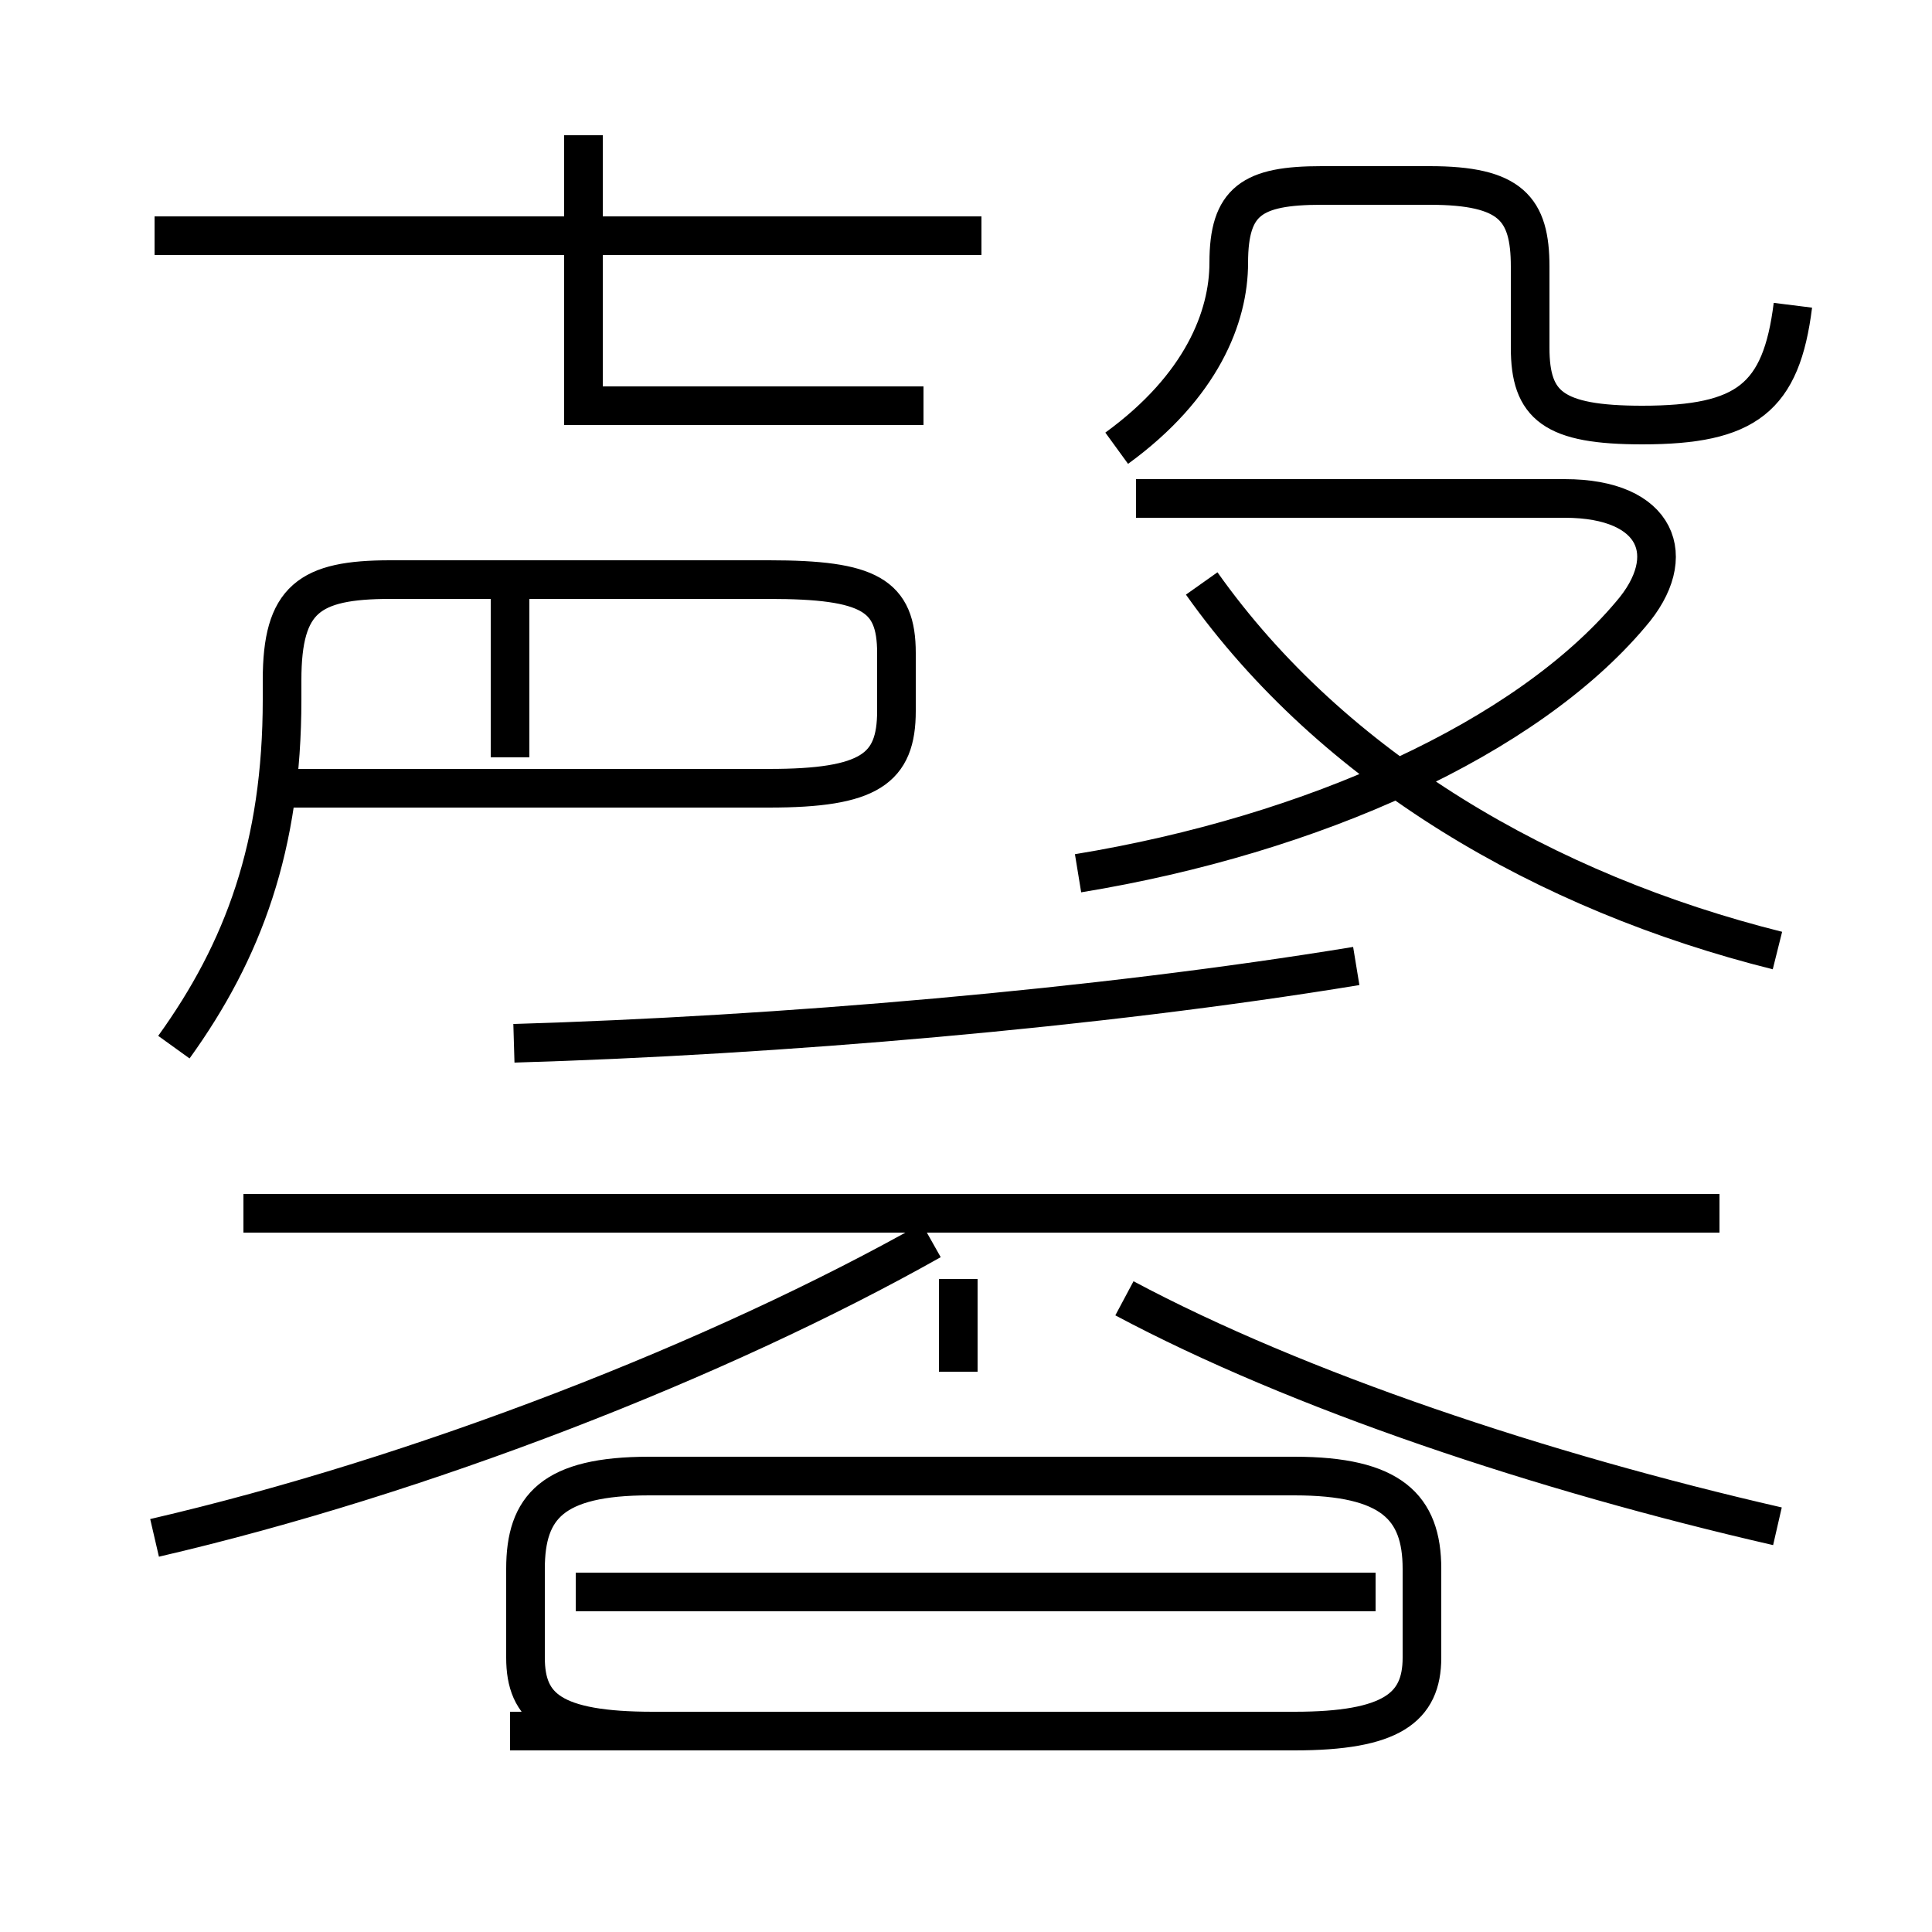 <?xml version='1.0' encoding='utf8'?>
<svg viewBox="0.0 -6.0 50.0 50.0" version="1.1" xmlns="http://www.w3.org/2000/svg">
<rect x="0.0" y="-6.0" width="50.0" height="50.0" fill="#808080" stroke="none"/>
<rect x="-1000" y="-1000" width="2000" height="2000" stroke="white" fill="white"/>
<g style="fill:white;stroke:#000000;  stroke-width:1">
<path d="M 13.2 0.8 L 33.5 0.8 C 36.0 0.8 36.8 0.2 36.8 -1.1 L 36.8 -3.4 C 36.8 -5.0 36.0 -5.8 33.5 -5.8 L 16.8 -5.8 C 14.3 -5.8 13.6 -5.0 13.6 -3.4 L 13.6 -1.1 C 13.6 0.2 14.3 0.8 16.9 0.8 Z M 4.0 -4.2 C 10.9 -5.8 18.6 -8.8 24.1 -11.9 M 35.6 -2.8 L 14.9 -2.8 M 24.8 -8.5 L 24.8 -10.9 M 4.5 -16.9 C 6.3 -19.4 7.3 -22.1 7.3 -25.9 L 7.3 -26.4 C 7.3 -28.5 8.0 -29.0 10.1 -29.0 L 19.9 -29.0 C 22.5 -29.0 23.2 -28.6 23.2 -27.1 L 23.2 -25.6 C 23.2 -24.1 22.5 -23.6 19.9 -23.6 L 7.5 -23.6 M 44.5 -12.6 L 6.3 -12.6 M 46.0 -4.5 C 39.9 -5.9 33.6 -8.0 29.1 -10.4 M 13.2 -24.4 L 13.2 -29.4 M 13.3 -17.0 C 20.1 -17.2 28.4 -17.9 35.1 -19.0 M 25.4 -37.9 L 4.0 -37.9 M 15.1 -33.5 L 23.9 -33.5 M 46.0 -19.4 C 40.0 -20.9 34.5 -24.1 31.1 -28.9 M 15.1 -33.0 L 15.1 -40.5 M 27.9 -21.4 C 34.0 -22.4 39.5 -24.9 42.2 -28.1 C 43.5 -29.6 42.9 -31.1 40.5 -31.1 L 29.4 -31.1 M 46.4 -36.1 C 46.1 -33.7 45.2 -33.0 42.5 -33.0 C 40.2 -33.0 39.6 -33.5 39.6 -35.0 L 39.6 -37.1 C 39.6 -38.6 39.1 -39.2 37.0 -39.2 L 34.2 -39.2 C 32.4 -39.2 31.8 -38.8 31.8 -37.2 C 31.8 -35.8 31.1 -34.0 28.9 -32.4" transform="translate(0.0, 38.0)" />
</g>
</svg>
